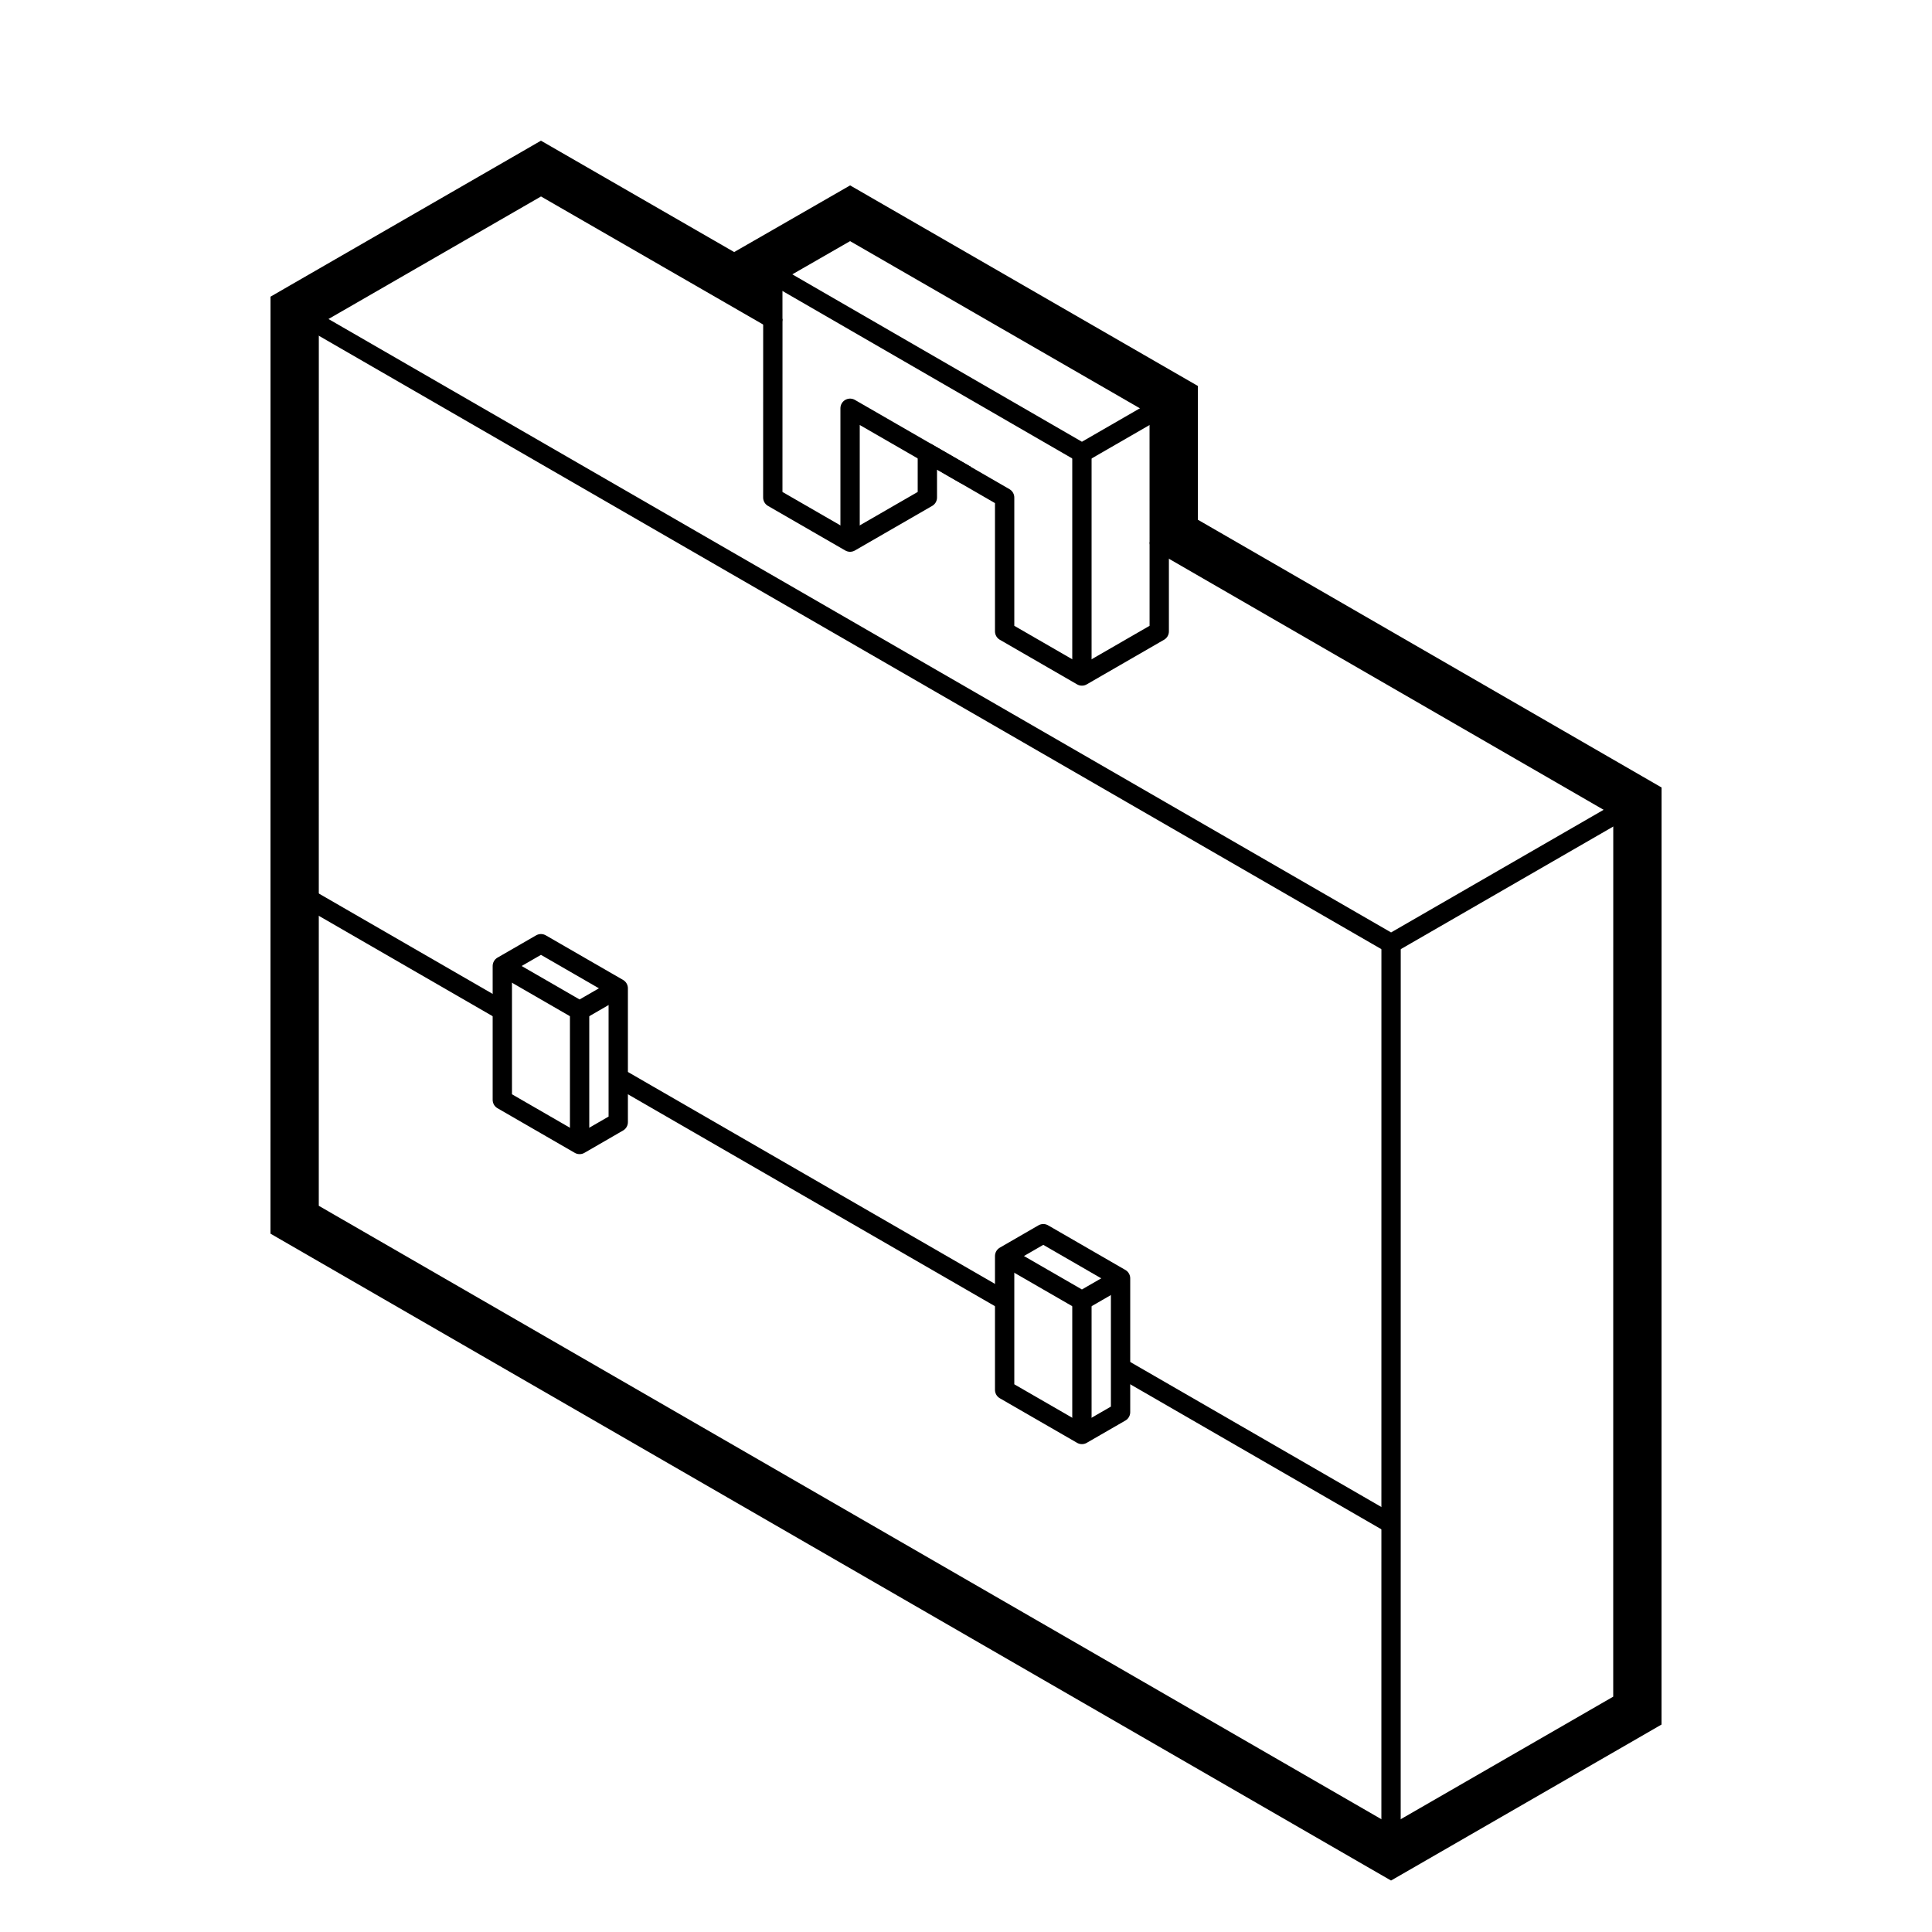 <?xml version="1.0" encoding="iso-8859-1"?>
<!-- Generator: Adobe Illustrator 24.1.2, SVG Export Plug-In . SVG Version: 6.00 Build 0)  -->
<svg version="1.1" baseProfile="basic" id="Layer_1"
	 xmlns="http://www.w3.org/2000/svg" xmlns:xlink="http://www.w3.org/1999/xlink" x="0px" y="0px" viewBox="0 0 50 50"
	 xml:space="preserve">
<polyline style="fill:none;stroke:#000000;stroke-width:0.5;stroke-linejoin:round;stroke-miterlimit:10;" points="20.001,8.253 
	20,12.876 22,14.03 24,12.876 24,11.721 26,12.876 26,16.34 28,17.495 30.001,16.34 30.001,14.033 "/>
<polyline style="fill:none;stroke:#000000;stroke-width:0.5;stroke-linejoin:round;stroke-miterlimit:10;" points="25,12.296 
	22,10.566 22,14.03 "/>
<polyline style="fill:none;stroke:#000000;stroke-width:0.5;stroke-linejoin:round;stroke-miterlimit:10;" points="30,10.567 
	28,11.721 20,7.097 "/>
<line style="fill:none;stroke:#000000;stroke-width:0.5;stroke-linejoin:round;stroke-miterlimit:10;" x1="28" y1="11.721" x2="28" y2="17.495"/>
<polyline style="fill:none;stroke:#000000;stroke-width:0.5;stroke-linejoin:round;stroke-miterlimit:10;" points="42.001,20.958 
	36.001,24.42 8.001,8.256 "/>
<polygon style="fill:none;stroke:#000000;stroke-width:0.5;stroke-linejoin:round;stroke-miterlimit:10;" points="42.001,20.957 
	42,44.054 36,47.514 8,31.35 8.001,8.256 14.001,4.796 20,8.254 20,7.102 22,5.952 30,10.566 30.001,14.027 "/>
<path d="M14.001,4.796L20,8.254V7.102l2-1.15l8,4.614l0.001,3.461l12,6.93L42,44.054l-6,3.46L8,31.35L8.001,8.256L14.001,4.796
	 M14,3.641l-0.499,0.288l-6,3.46l-0.5,0.289l0,0.578L7,31.35l0,0.577l0.5,0.289l28,16.164l0.5,0.288l0.5-0.288l6-3.46l0.5-0.289
	v-0.578l0.001-23.096l0-0.577l-0.5-0.289L31,13.45l0-2.884l0-0.578L30.5,9.7l-8-4.614l-0.499-0.288l-0.499,0.287l-2,1.15L19,6.523
	L14.5,3.929L14,3.641L14,3.641z"/>
<line style="fill:none;stroke:#000000;stroke-width:0.5;stroke-linejoin:round;stroke-miterlimit:10;" x1="36.001" y1="24.42" x2="36" y2="47.514"/>
<polygon style="fill:none;stroke:#000000;stroke-width:0.5;stroke-linejoin:round;stroke-miterlimit:10;" points="13,25 13,28.464 
	15,29.619 16,29.041 16,25.577 14,24.423 "/>
<polyline style="fill:none;stroke:#000000;stroke-width:0.5;stroke-linejoin:round;stroke-miterlimit:10;" points="13,25 15,26.155 
	16,25.577 "/>
<line style="fill:none;stroke:#000000;stroke-width:0.5;stroke-linejoin:round;stroke-miterlimit:10;" x1="15" y1="26.155" x2="15" y2="29.619"/>
<polygon style="fill:none;stroke:#000000;stroke-width:0.5;stroke-linejoin:round;stroke-miterlimit:10;" points="26,32.506 
	26,35.97 28,37.124 29,36.547 29,33.083 27,31.928 "/>
<polyline style="fill:none;stroke:#000000;stroke-width:0.5;stroke-linejoin:round;stroke-miterlimit:10;" points="26,32.506 
	28,33.66 29,33.083 "/>
<line style="fill:none;stroke:#000000;stroke-width:0.5;stroke-linejoin:round;stroke-miterlimit:10;" x1="28" y1="33.66" x2="28" y2="37.124"/>
<line style="fill:none;stroke:#000000;stroke-width:0.5;stroke-linejoin:round;stroke-miterlimit:10;" x1="36" y1="39.434" x2="29" y2="35.392"/>
<line style="fill:none;stroke:#000000;stroke-width:0.5;stroke-linejoin:round;stroke-miterlimit:10;" x1="26" y1="33.66" x2="16" y2="27.887"/>
<line style="fill:none;stroke:#000000;stroke-width:0.5;stroke-linejoin:round;stroke-miterlimit:10;" x1="13" y1="26.155" x2="8" y2="23.268"/>
</svg>